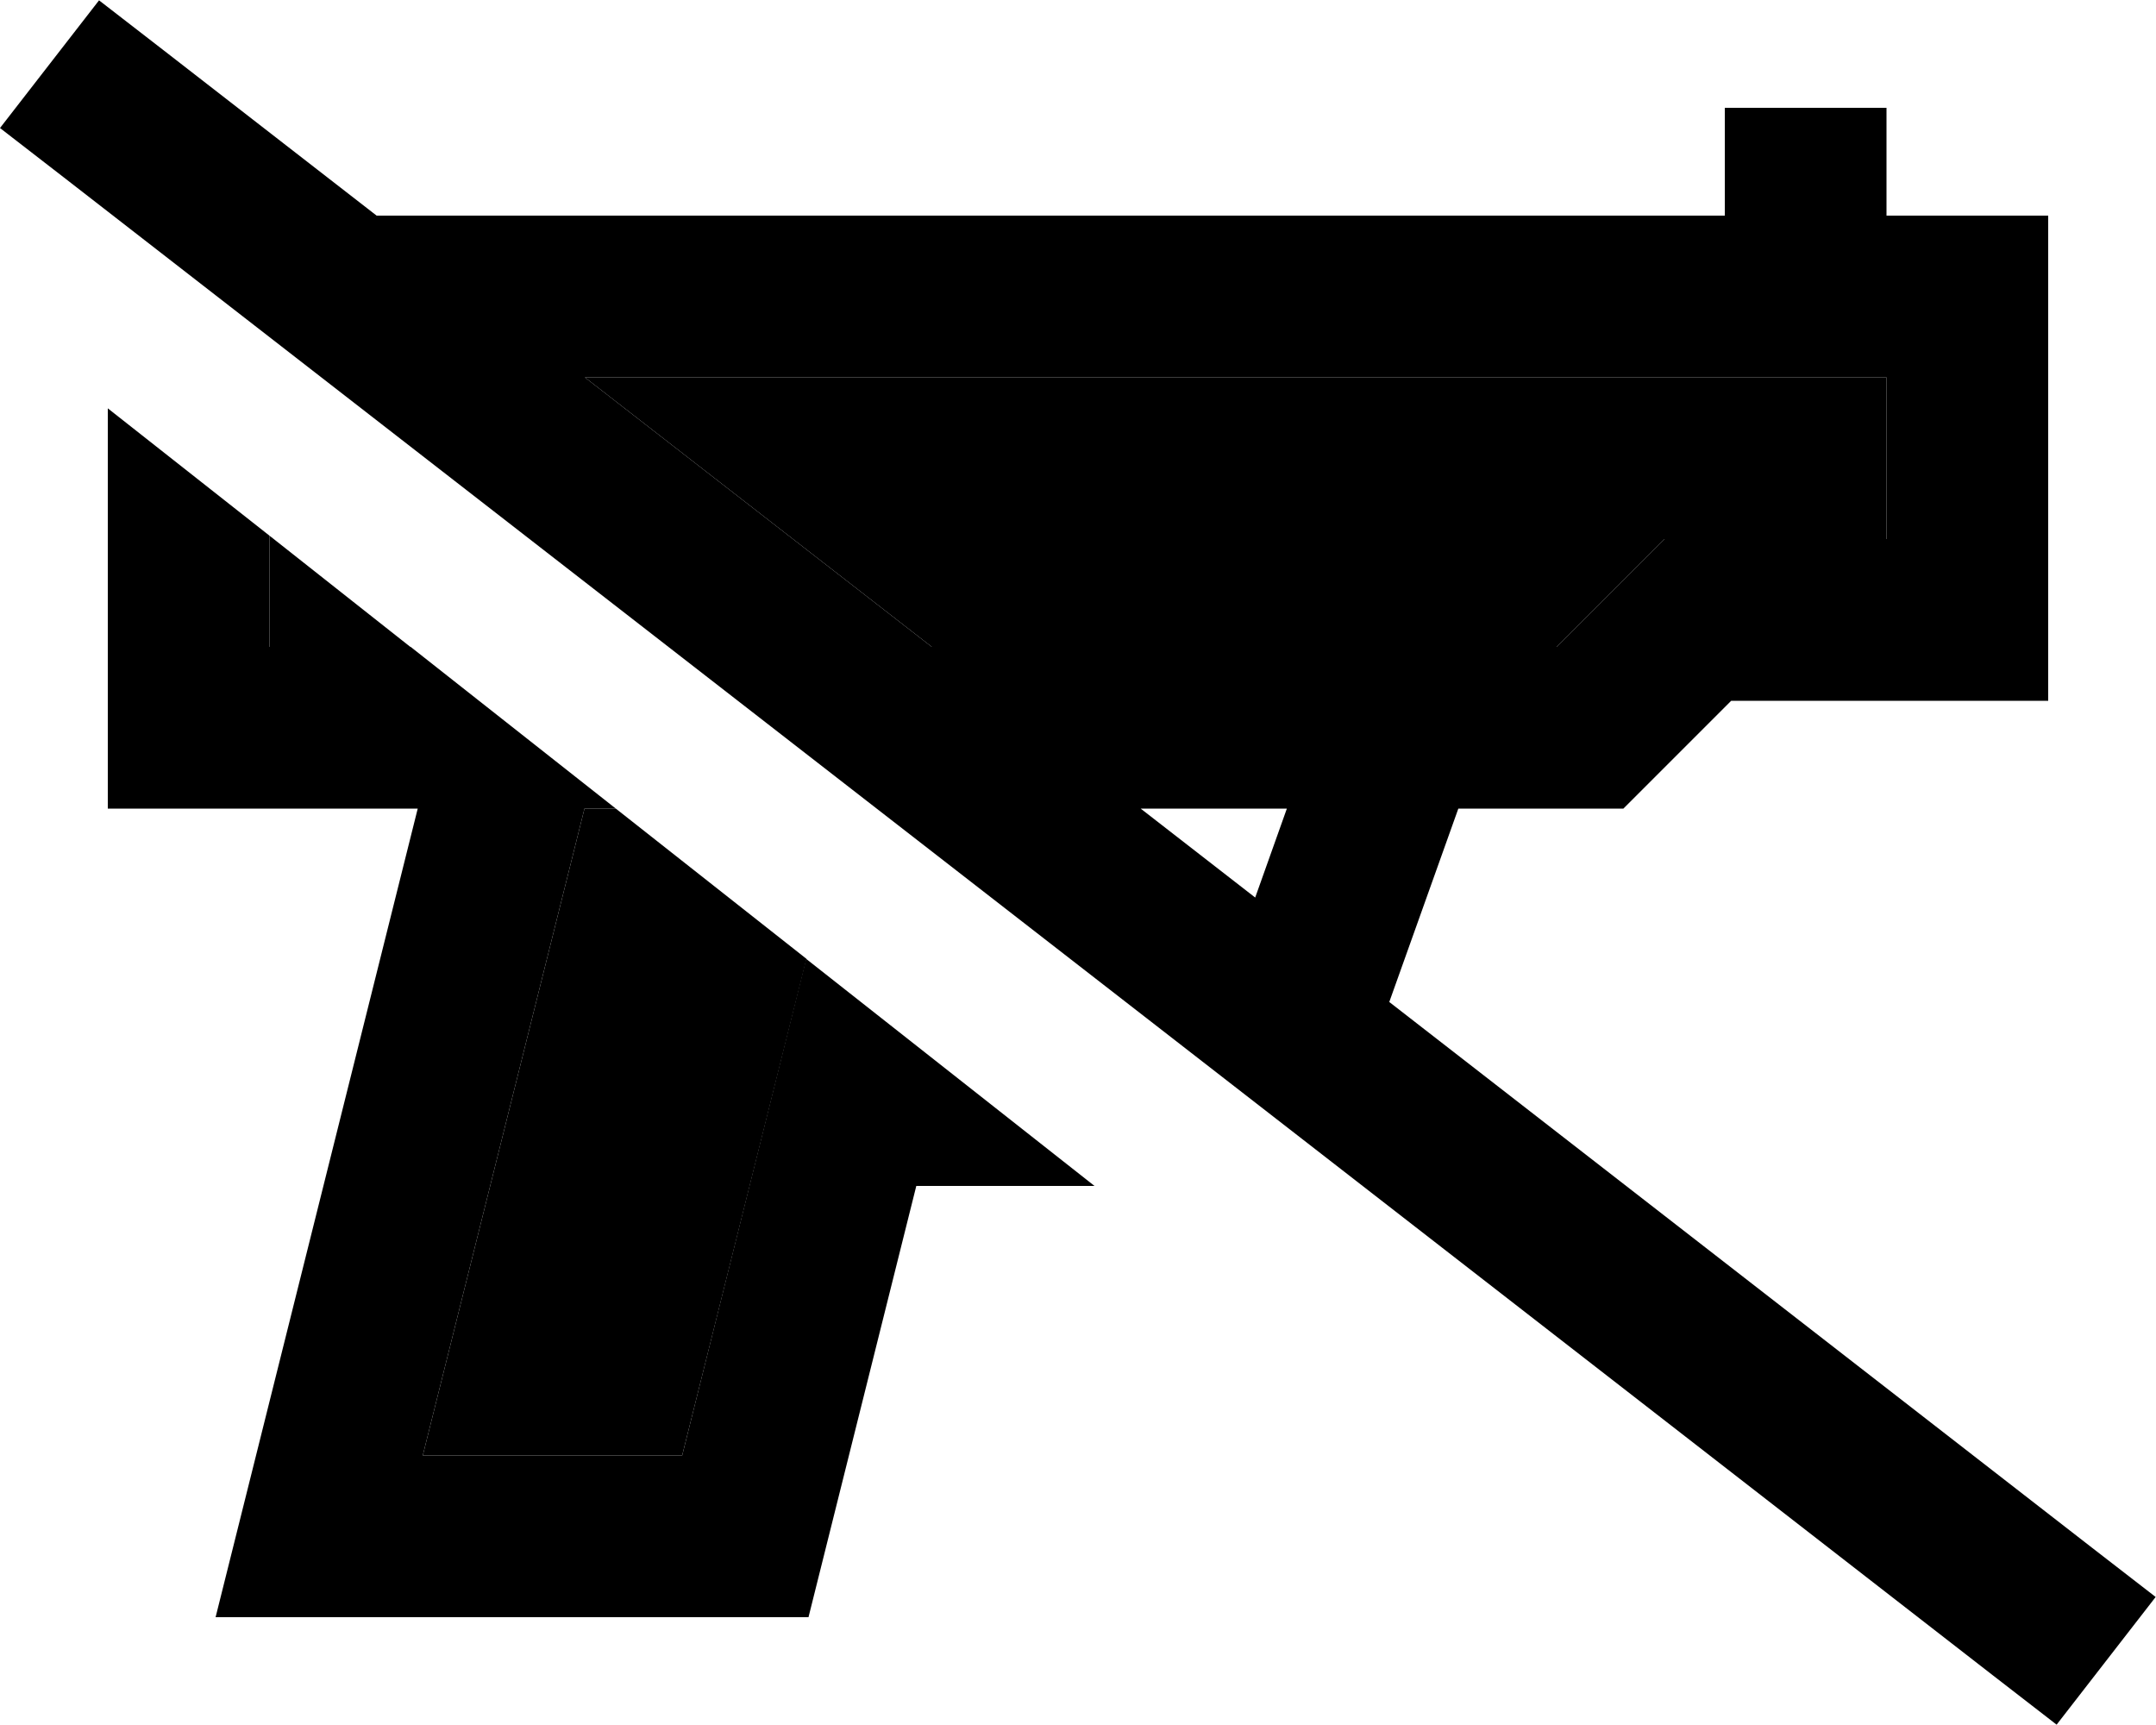 <svg xmlns="http://www.w3.org/2000/svg" viewBox="0 0 640 512"><path class="pr-icon-duotone-secondary" d="M80 159c13.9 11 27.9 22 41.8 33L80 192l0-33zm45.5 273l48-192 9.3 0c18.9 14.9 37.7 29.7 56.6 44.6L202.5 432l-77 0zm48.1-320L512 112l48 0 0 48-56 0-9.9 0-7 7-25 25L312 192l-35.4 0-103-80z"/><path class="pr-icon-duotone-primary" d="M48.4 14.8L29.4 .1 0 38 19 52.7 591.5 497.2l19 14.7L639.9 474l-19-14.7L412.4 297.4 432.9 240l39.1 0 9.9 0 7-7 25-25 70.1 0 24 0 0-24 0-96 0-24-24 0-24 0 0-8 0-24-48 0 0 24 0 8L111.8 64 48.4 14.8zM173.6 112L512 112l48 0 0 48-56 0-9.9 0-7 7-25 25L312 192l-35.4 0-103-80zM338.5 240l43.5 0-9.4 26.4-34-26.4zM80 192l0-33L32 121.2 32 216l0 24 24 0 68 0L76 432 64 480l49.5 0L240 480l32-128 52.9 0-85.6-67.4L202.5 432l-77 0 48-192 9.3 0-60.9-48L80 192z"/></svg>